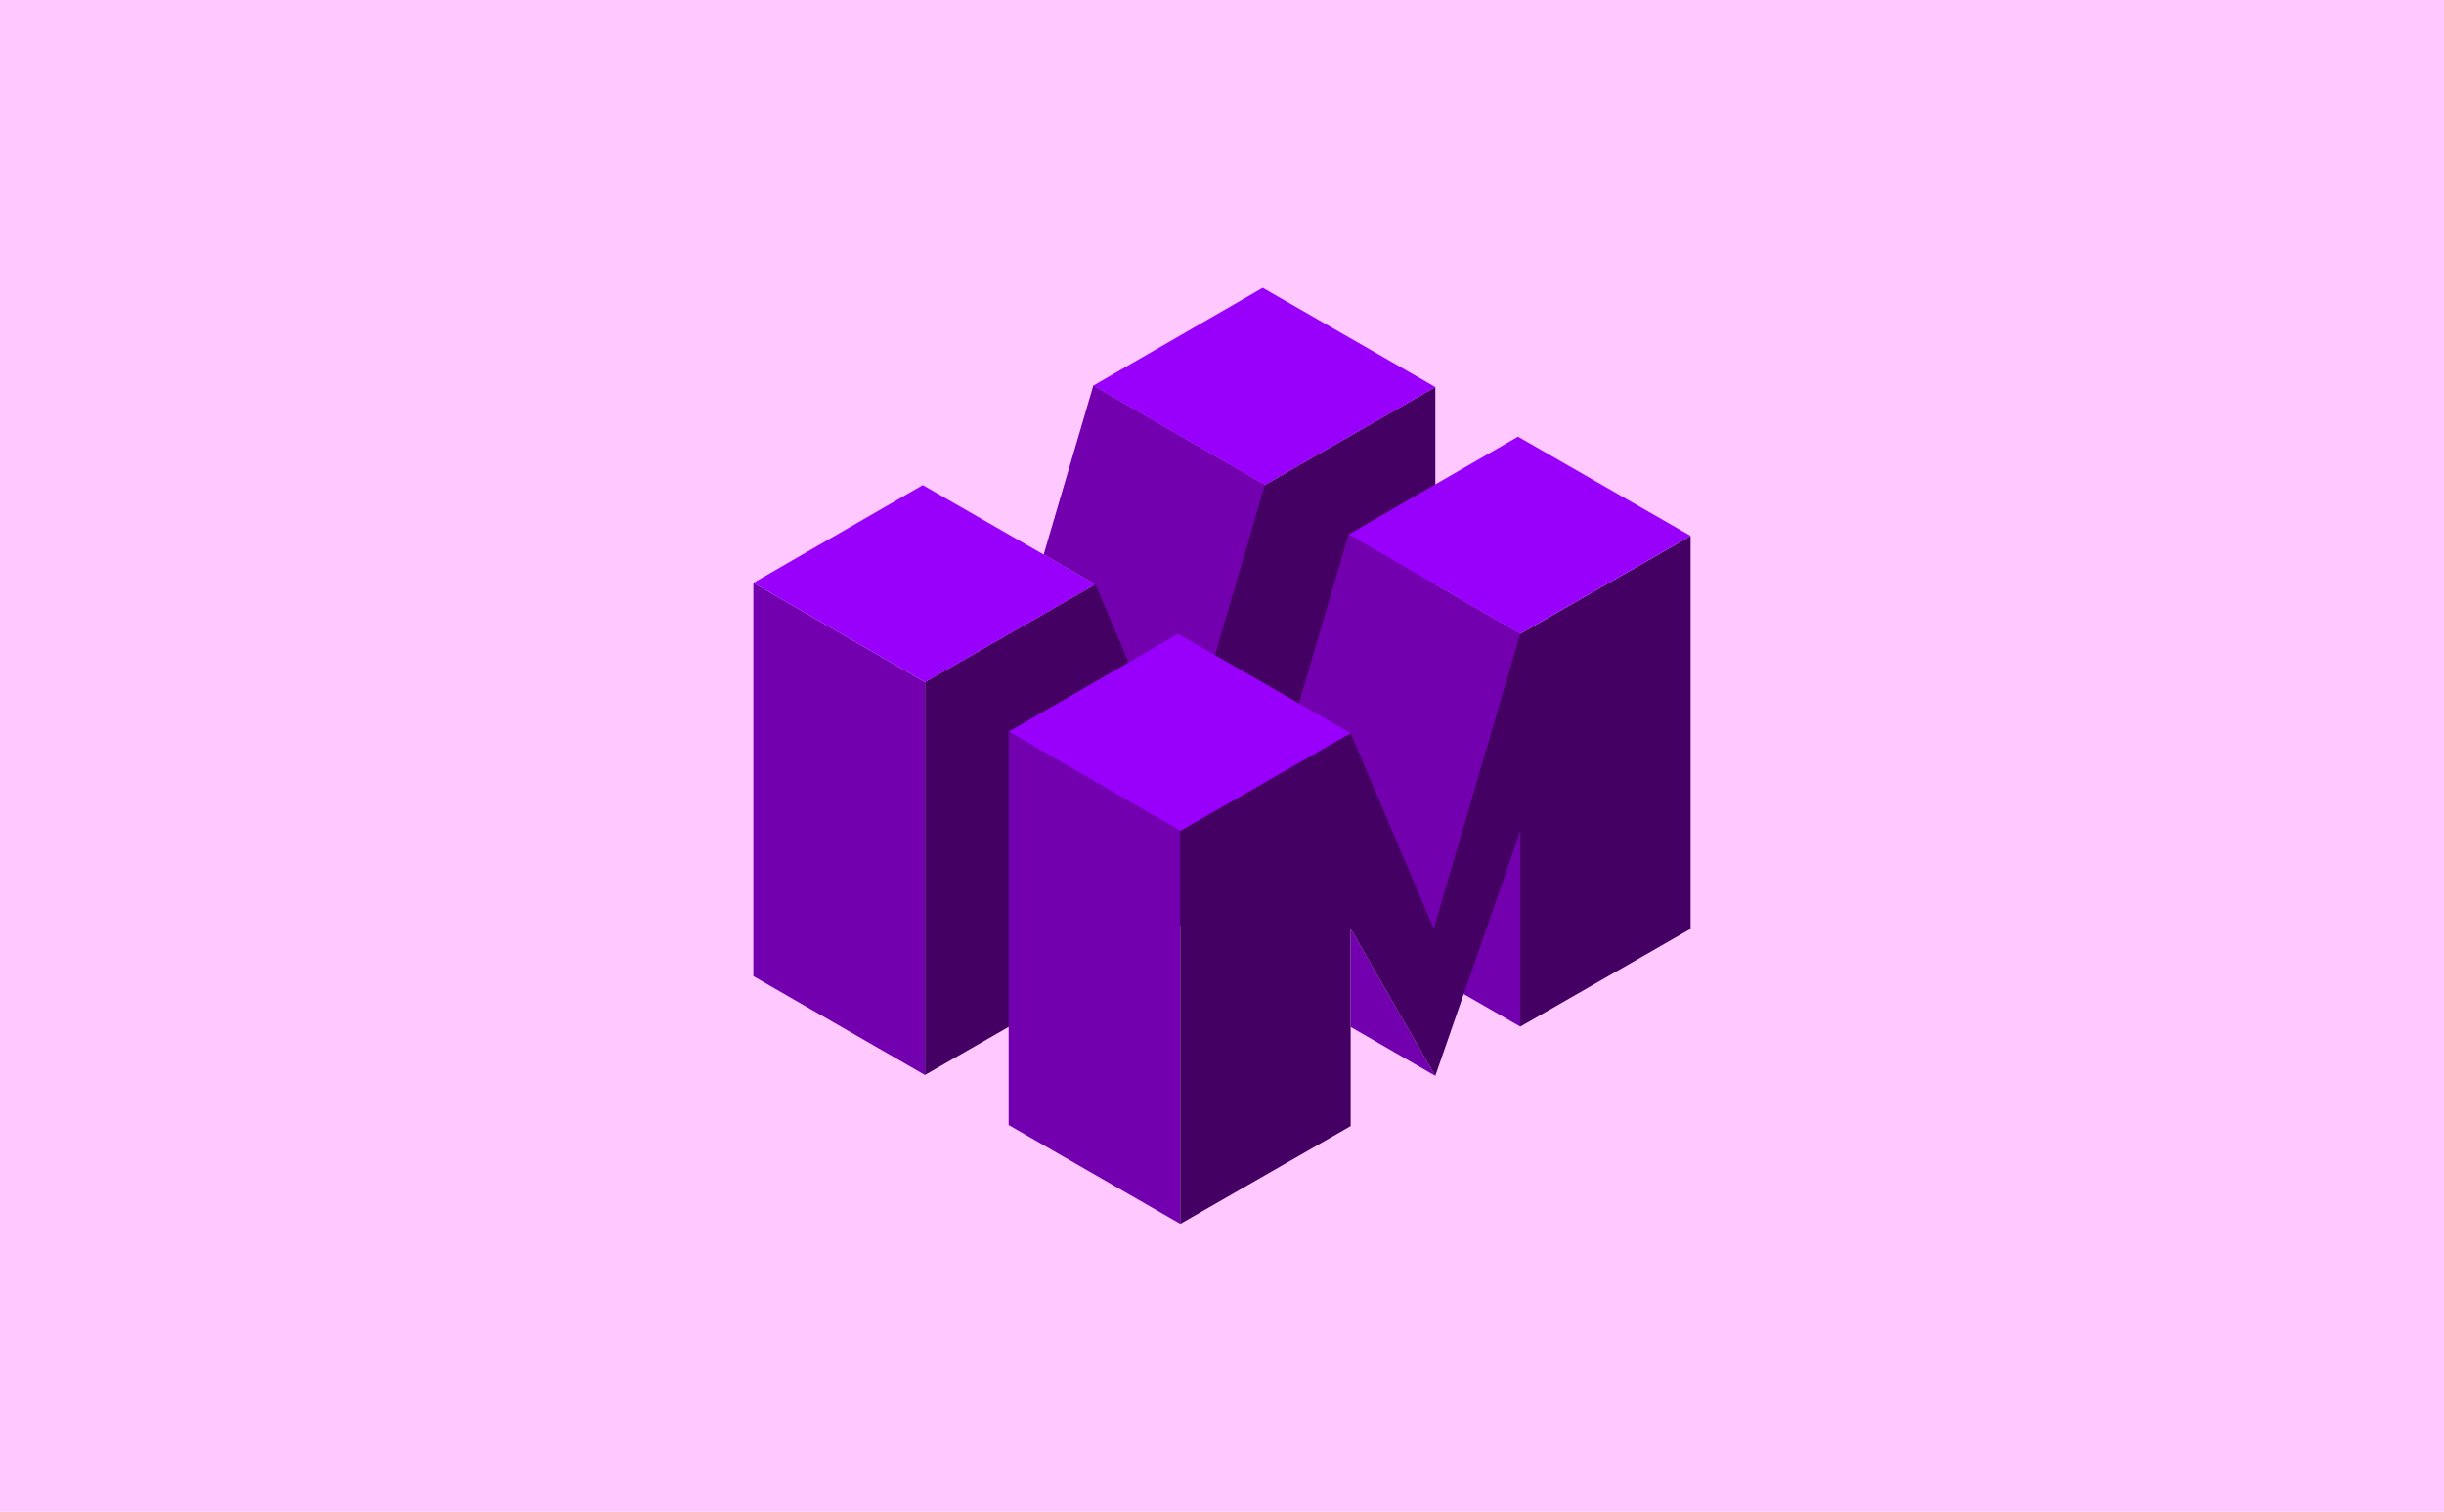 <?xml version="1.0" encoding="utf-8"?>
<!-- Generator: Adobe Illustrator 16.0.2, SVG Export Plug-In . SVG Version: 6.00 Build 0)  -->
<!DOCTYPE svg PUBLIC "-//W3C//DTD SVG 1.1//EN" "http://www.w3.org/Graphics/SVG/1.1/DTD/svg11.dtd">
<svg version="1.1" id="Layer_1" xmlns="http://www.w3.org/2000/svg" xmlns:xlink="http://www.w3.org/1999/xlink" x="0px" y="0px"
	 width="556px" height="344px" viewBox="0 0 556 344" enable-background="new 0 0 556 344" xml:space="preserve">
<rect fill="#FFC8FF" width="556" height="344"/>
<g>
	<g>
		<g>
			<polygon fill="#7300AF" points="287.766,110.315 248.728,87.741 248.728,177.249 287.766,199.735 			"/>
		</g>
		<g>
			<polygon fill="#7300AF" points="210.428,155.201 171.39,132.626 171.39,222.133 210.428,244.619 			"/>
		</g>
		<g>
			<polygon fill="#7300AF" points="237.419,126.224 249.202,133.005 268.094,177.439 287.766,110.315 248.728,87.749 			"/>
		</g>
		<g>
			<polygon fill="#7300AF" points="268.443,210.948 249.208,199.829 249.208,177.506 			"/>
		</g>
	</g>
	<g>
		<polygon fill="#450063" points="287.766,110.301 268.094,177.426 249.202,132.952 249.196,132.952 210.431,155.187 
			210.431,244.605 249.196,222.347 249.196,177.471 268.443,210.935 287.766,155.287 287.766,199.721 326.532,177.461 
			326.532,88.067 		"/>
	</g>
	<g>
		<g>
			<polygon fill="#7300AF" points="345.836,144.178 306.802,121.603 306.802,211.111 345.836,233.596 			"/>
		</g>
		<g>
			<polygon fill="#7300AF" points="268.5,189.063 229.463,166.489 229.463,255.994 268.5,278.481 			"/>
		</g>
		<g>
			<polygon fill="#7300AF" points="295.489,160.085 307.275,166.866 326.166,211.3 345.836,144.178 306.802,121.611 			"/>
		</g>
		<g>
			<polygon fill="#7300AF" points="326.517,244.811 307.281,233.691 307.281,211.367 			"/>
		</g>
	</g>
	<g>
		<polygon fill="#450063" points="345.84,144.196 326.167,211.319 307.275,166.846 307.27,166.846 268.504,189.081 268.504,278.5 
			307.27,256.239 307.27,211.364 326.517,244.829 345.84,189.181 345.84,233.615 384.604,211.355 384.604,121.961 		"/>
	</g>
	<g>
		<g>
			<g>
				<polygon fill="#9900FC" points="345.845,144.176 306.808,121.603 345.338,99.362 384.611,121.942 				"/>
			</g>
			<g>
				<polygon fill="#9900FC" points="268.51,189.063 229.473,166.486 268,144.246 307.275,166.827 				"/>
			</g>
		</g>
		<g>
			<g>
				<polygon fill="#9900FC" points="287.771,110.314 248.734,87.741 287.265,65.5 326.537,88.081 				"/>
			</g>
			<g>
				<polygon fill="#9900FC" points="210.437,155.201 171.398,132.625 209.926,110.383 249.202,132.966 				"/>
			</g>
		</g>
	</g>
</g>
</svg>
